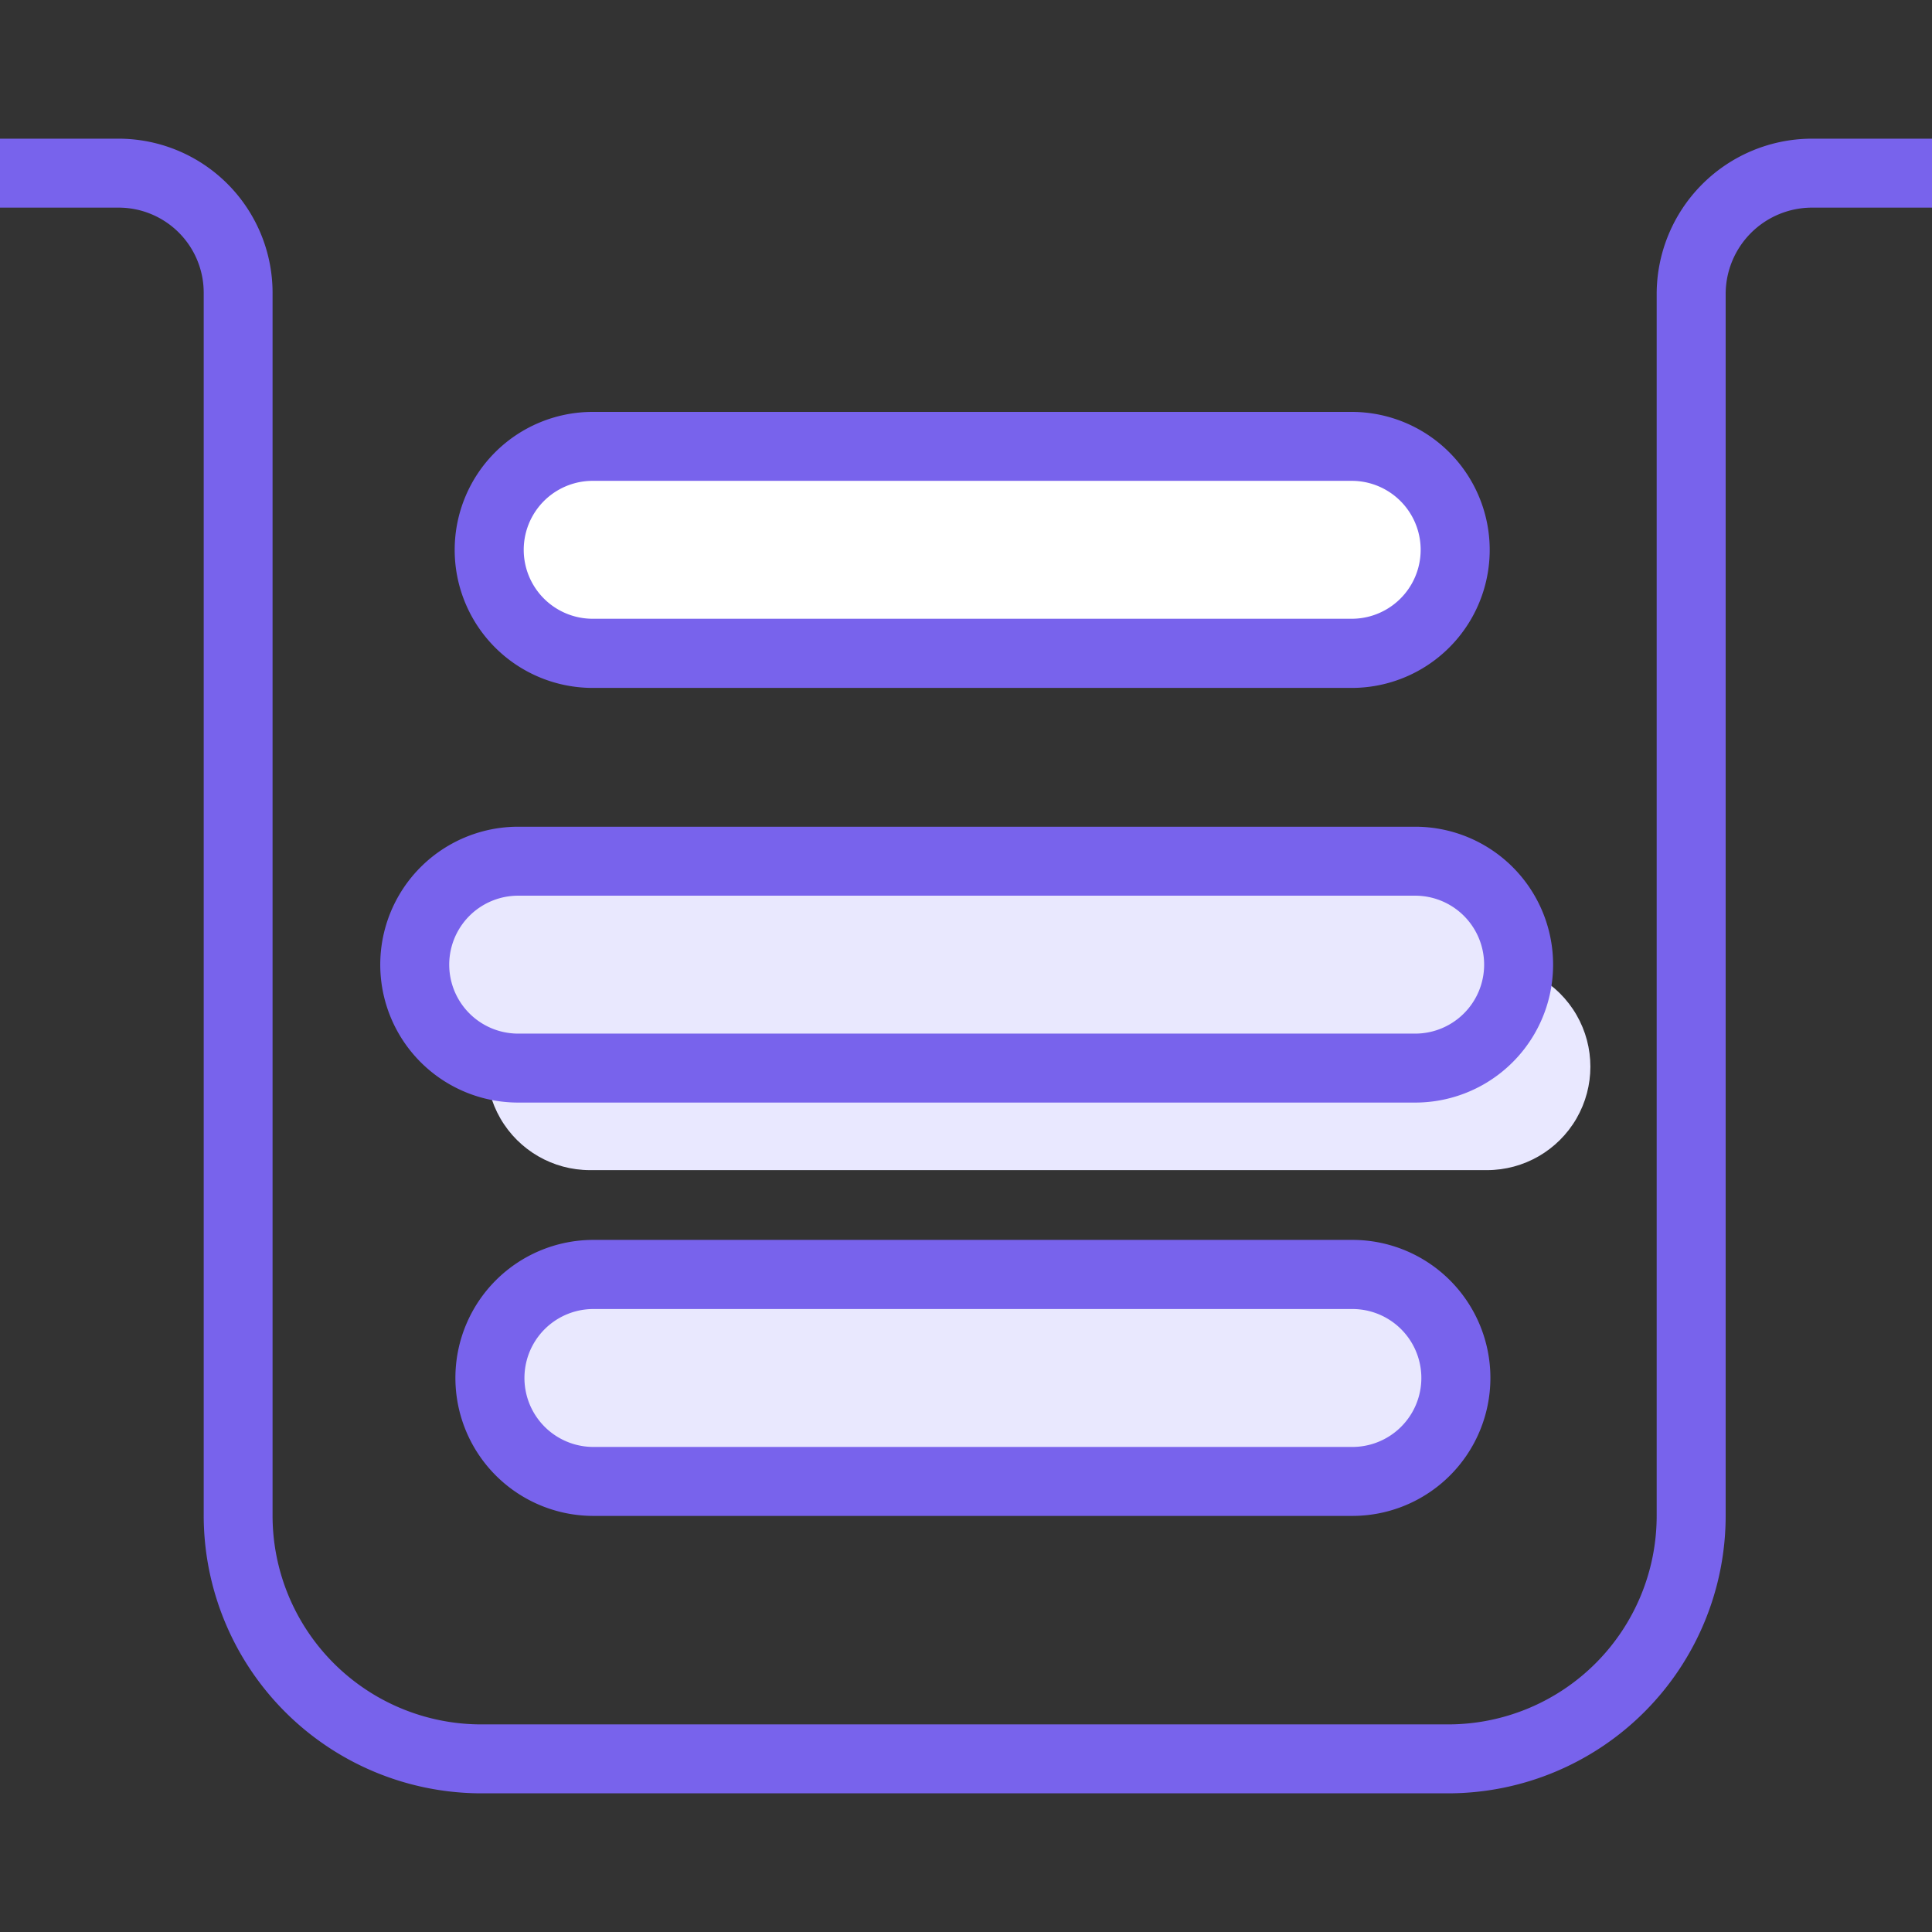 <?xml version="1.0" ?>
<svg xmlns="http://www.w3.org/2000/svg" viewBox="0 0 72.838 72.838">
	<rect x="0" y="0" width="72.838" height="72.838" fill="#333333" stroke="none"/>
	<style>
		.cls0 { fill: #fff; }
		.cls1 { fill: #7863ec; }
		.cls2 { fill: #e9e8ff; }
		.cls3 { fill: #e9e8fe; }
	</style>
	<defs>
		<clipPath id="a">
			<path d="M 22.242,36.315 L 56.059,36.315 A 3.9,3.9 0.0 1,1 56.059,44.115 L 22.242,44.115 A 3.9,3.9 0.0 0,1 22.242,36.315" fill="none"/>
		</clipPath>
	</defs>
	<path d="M 22.346,16.828 L 50.961,16.828 A 3.9,3.9 0.0 1,1 50.961,24.628 L 22.346,24.628 A 3.9,3.9 0.0 0,1 22.346,16.828 L 22.346,16.828" class="cls0"/>
	<path d="M 50.96,25.935 L 22.345,25.935 A 5.203,5.203 0.0 0,1 22.345,15.529 L 50.96,15.529 A 5.203,5.203 0.0 1,1 50.96,25.935 M 22.345,18.128 A 2.6,2.6 0.0 0,0 22.345,23.328 L 50.96,23.328 A 2.6,2.6 0.0 0,0 50.96,18.128 L 22.345,18.128" class="cls1"/>
	<g clip-path="url(#a)">
		<path d="M 5.333,23.308 L 72.968,23.308 L 72.968,57.126 L 5.333,57.126 L 5.333,23.308" class="cls2"/>
	</g>
	<path d="M 19.536,32.465 L 53.354,32.465 A 3.9,3.9 0.0 1,1 53.354,40.265 L 19.536,40.265 A 3.9,3.9 0.0 0,1 19.536,32.465" class="cls3"/>
	<path d="M 53.353,41.568 L 19.536,41.568 A 5.2,5.2 0.0 1,1 19.536,31.168 L 53.353,31.168 A 5.2,5.2 0.0 1,1 53.353,41.568 M 19.536,33.768 A 2.6,2.6 0.0 1,0 19.536,38.968 L 53.353,38.968 A 2.6,2.6 0.0 1,0 53.353,33.768 L 19.536,33.768" class="cls1"/>
	<g>
		<path d="M 22.372,48.047 L 50.987,48.047 A 3.9,3.9 0.0 1,1 50.987,55.847 L 22.372,55.847 A 3.9,3.9 0.0 0,1 22.372,48.047" class="cls3"/>
		<path d="M 50.986,57.151 L 22.372,57.151 A 5.203,5.203 0.0 0,1 22.372,46.745 L 50.986,46.745 A 5.203,5.203 0.0 0,1 50.986,57.151 L 50.986,57.151 M 22.372,49.351 A 2.6,2.6 0.0 0,0 22.372,54.551 L 50.986,54.551 A 2.6,2.6 0.0 1,0 50.986,49.351 L 22.372,49.351" class="cls1"/>
	</g>
	<path d="M 54.634,67.61 L 18.08,67.61 A 10.48,10.48 0.0 0,1 7.68,57.12 L 7.68,11.056 A 3.208,3.208 0.0 0,0 4.493,7.828 L 0.0,7.828 L 0.0,5.228 L 4.5,5.228 A 5.812,5.812 0.0 0,1 10.276,11.063 L 10.276,57.128 A 7.872,7.872 0.0 0,0 18.088,65.011 L 54.628,65.011 A 7.863,7.863 0.0 0,0 62.458,57.133 L 62.458,11.108 A 5.863,5.863 0.0 0,1 68.278,5.228 L 72.838,5.228 L 72.838,7.828 L 68.285,7.828 A 3.259,3.259 0.0 0,0 65.059,11.1 L 65.059,57.128 A 10.468,10.468 0.0 0,1 54.634,67.61 L 54.634,67.61" class="cls1"/>
</svg>

